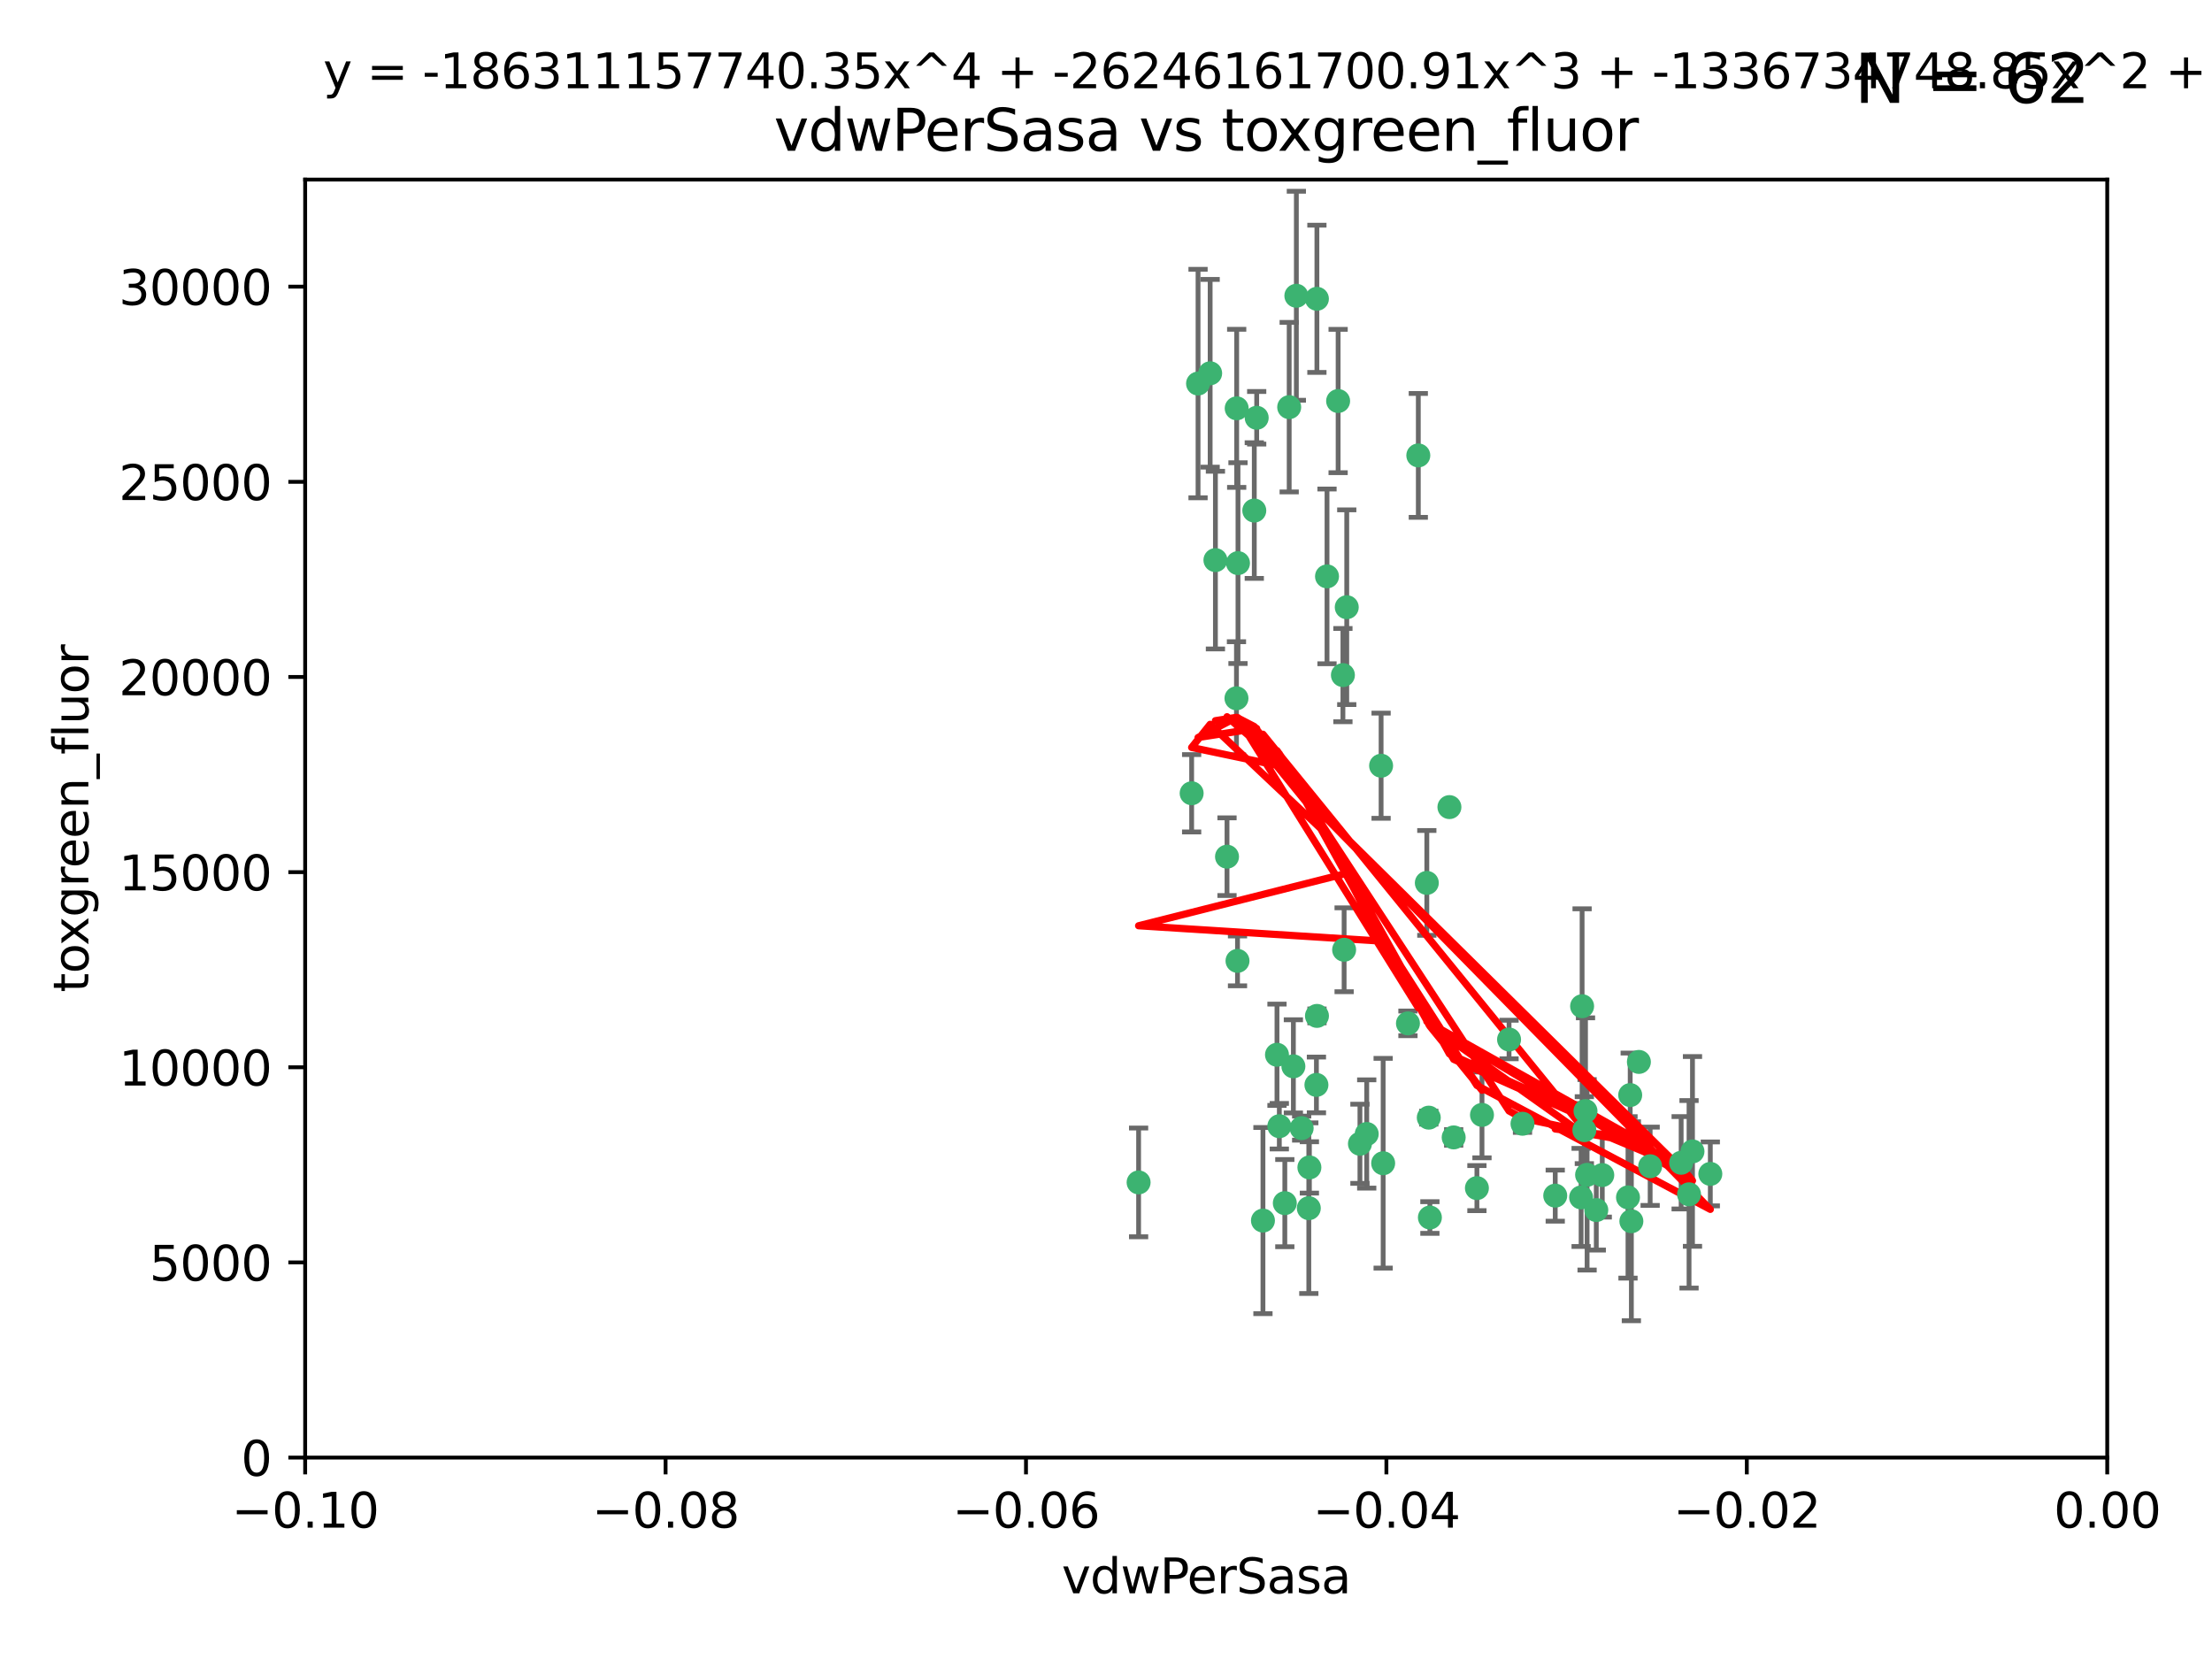 <?xml version="1.0" encoding="utf-8" standalone="no"?>
<!DOCTYPE svg PUBLIC "-//W3C//DTD SVG 1.1//EN"
  "http://www.w3.org/Graphics/SVG/1.1/DTD/svg11.dtd">
<svg xmlns:xlink="http://www.w3.org/1999/xlink" width="460.8pt" height="345.6pt" viewBox="0 0 460.8 345.6" xmlns="http://www.w3.org/2000/svg" version="1.1">
 <defs>
  <style type="text/css">*{stroke-linejoin: round; stroke-linecap: butt}</style>
 </defs>
 <g id="figure_1">
  <g id="patch_1">
   <path d="M 0 345.6 
L 460.8 345.6 
L 460.8 0 
L 0 0 
z
" style="fill: #ffffff"/>
  </g>
  <g id="axes_1">
   <g id="patch_2">
    <path d="M 63.571 303.64 
L 438.975 303.64 
L 438.975 37.411 
L 63.571 37.411 
z
" style="fill: #ffffff"/>
   </g>
   <g id="PathCollection_1">
    <defs>
     <path id="mf3a103e655" d="M 0 1.118 
C 0.297 1.118 0.581 1 0.791 0.791 
C 1 0.581 1.118 0.297 1.118 0 
C 1.118 -0.297 1 -0.581 0.791 -0.791 
C 0.581 -1 0.297 -1.118 0 -1.118 
C -0.297 -1.118 -0.581 -1 -0.791 -0.791 
C -1 -0.581 -1.118 -0.297 -1.118 0 
C -1.118 0.297 -1 0.581 -0.791 0.791 
C -0.581 1 -0.297 1.118 0 1.118 
z
" style="stroke: #3cb371"/>
    </defs>
    <g clip-path="url(#pd3c39ca8d3)">
     <use xlink:href="#mf3a103e655" x="270.055" y="61.614" style="fill: #3cb371; stroke: #3cb371"/>
     <use xlink:href="#mf3a103e655" x="261.291" y="106.358" style="fill: #3cb371; stroke: #3cb371"/>
     <use xlink:href="#mf3a103e655" x="257.625" y="85.062" style="fill: #3cb371; stroke: #3cb371"/>
     <use xlink:href="#mf3a103e655" x="249.576" y="79.9" style="fill: #3cb371; stroke: #3cb371"/>
     <use xlink:href="#mf3a103e655" x="261.792" y="87.031" style="fill: #3cb371; stroke: #3cb371"/>
     <use xlink:href="#mf3a103e655" x="257.578" y="145.468" style="fill: #3cb371; stroke: #3cb371"/>
     <use xlink:href="#mf3a103e655" x="253.195" y="116.682" style="fill: #3cb371; stroke: #3cb371"/>
     <use xlink:href="#mf3a103e655" x="257.896" y="117.306" style="fill: #3cb371; stroke: #3cb371"/>
     <use xlink:href="#mf3a103e655" x="274.335" y="62.244" style="fill: #3cb371; stroke: #3cb371"/>
     <use xlink:href="#mf3a103e655" x="257.796" y="200.168" style="fill: #3cb371; stroke: #3cb371"/>
     <use xlink:href="#mf3a103e655" x="295.459" y="94.872" style="fill: #3cb371; stroke: #3cb371"/>
     <use xlink:href="#mf3a103e655" x="279.754" y="140.634" style="fill: #3cb371; stroke: #3cb371"/>
     <use xlink:href="#mf3a103e655" x="276.441" y="120.071" style="fill: #3cb371; stroke: #3cb371"/>
     <use xlink:href="#mf3a103e655" x="252.097" y="77.763" style="fill: #3cb371; stroke: #3cb371"/>
     <use xlink:href="#mf3a103e655" x="248.242" y="165.251" style="fill: #3cb371; stroke: #3cb371"/>
     <use xlink:href="#mf3a103e655" x="268.562" y="84.817" style="fill: #3cb371; stroke: #3cb371"/>
     <use xlink:href="#mf3a103e655" x="266.019" y="219.726" style="fill: #3cb371; stroke: #3cb371"/>
     <use xlink:href="#mf3a103e655" x="278.755" y="83.54" style="fill: #3cb371; stroke: #3cb371"/>
     <use xlink:href="#mf3a103e655" x="271.159" y="235.012" style="fill: #3cb371; stroke: #3cb371"/>
     <use xlink:href="#mf3a103e655" x="288.137" y="242.324" style="fill: #3cb371; stroke: #3cb371"/>
     <use xlink:href="#mf3a103e655" x="274.235" y="226.007" style="fill: #3cb371; stroke: #3cb371"/>
     <use xlink:href="#mf3a103e655" x="280.006" y="197.854" style="fill: #3cb371; stroke: #3cb371"/>
     <use xlink:href="#mf3a103e655" x="274.347" y="211.632" style="fill: #3cb371; stroke: #3cb371"/>
     <use xlink:href="#mf3a103e655" x="267.651" y="250.635" style="fill: #3cb371; stroke: #3cb371"/>
     <use xlink:href="#mf3a103e655" x="255.609" y="178.461" style="fill: #3cb371; stroke: #3cb371"/>
     <use xlink:href="#mf3a103e655" x="269.435" y="222.137" style="fill: #3cb371; stroke: #3cb371"/>
     <use xlink:href="#mf3a103e655" x="280.553" y="126.494" style="fill: #3cb371; stroke: #3cb371"/>
     <use xlink:href="#mf3a103e655" x="237.192" y="246.318" style="fill: #3cb371; stroke: #3cb371"/>
     <use xlink:href="#mf3a103e655" x="287.708" y="159.514" style="fill: #3cb371; stroke: #3cb371"/>
     <use xlink:href="#mf3a103e655" x="283.3" y="238.271" style="fill: #3cb371; stroke: #3cb371"/>
     <use xlink:href="#mf3a103e655" x="266.508" y="234.61" style="fill: #3cb371; stroke: #3cb371"/>
     <use xlink:href="#mf3a103e655" x="297.873" y="253.631" style="fill: #3cb371; stroke: #3cb371"/>
     <use xlink:href="#mf3a103e655" x="308.724" y="232.256" style="fill: #3cb371; stroke: #3cb371"/>
     <use xlink:href="#mf3a103e655" x="293.302" y="213.19" style="fill: #3cb371; stroke: #3cb371"/>
     <use xlink:href="#mf3a103e655" x="272.771" y="243.195" style="fill: #3cb371; stroke: #3cb371"/>
     <use xlink:href="#mf3a103e655" x="301.941" y="168.134" style="fill: #3cb371; stroke: #3cb371"/>
     <use xlink:href="#mf3a103e655" x="341.412" y="221.217" style="fill: #3cb371; stroke: #3cb371"/>
     <use xlink:href="#mf3a103e655" x="297.233" y="183.926" style="fill: #3cb371; stroke: #3cb371"/>
     <use xlink:href="#mf3a103e655" x="352.575" y="239.862" style="fill: #3cb371; stroke: #3cb371"/>
     <use xlink:href="#mf3a103e655" x="351.859" y="248.797" style="fill: #3cb371; stroke: #3cb371"/>
     <use xlink:href="#mf3a103e655" x="272.649" y="251.686" style="fill: #3cb371; stroke: #3cb371"/>
     <use xlink:href="#mf3a103e655" x="356.291" y="244.545" style="fill: #3cb371; stroke: #3cb371"/>
     <use xlink:href="#mf3a103e655" x="307.667" y="247.505" style="fill: #3cb371; stroke: #3cb371"/>
     <use xlink:href="#mf3a103e655" x="284.714" y="236.229" style="fill: #3cb371; stroke: #3cb371"/>
     <use xlink:href="#mf3a103e655" x="302.828" y="236.943" style="fill: #3cb371; stroke: #3cb371"/>
     <use xlink:href="#mf3a103e655" x="339.6" y="228.123" style="fill: #3cb371; stroke: #3cb371"/>
     <use xlink:href="#mf3a103e655" x="330.621" y="244.739" style="fill: #3cb371; stroke: #3cb371"/>
     <use xlink:href="#mf3a103e655" x="263.096" y="254.269" style="fill: #3cb371; stroke: #3cb371"/>
     <use xlink:href="#mf3a103e655" x="314.362" y="216.55" style="fill: #3cb371; stroke: #3cb371"/>
     <use xlink:href="#mf3a103e655" x="317.164" y="234.099" style="fill: #3cb371; stroke: #3cb371"/>
     <use xlink:href="#mf3a103e655" x="332.536" y="252.073" style="fill: #3cb371; stroke: #3cb371"/>
     <use xlink:href="#mf3a103e655" x="330.29" y="231.454" style="fill: #3cb371; stroke: #3cb371"/>
     <use xlink:href="#mf3a103e655" x="330.048" y="235.431" style="fill: #3cb371; stroke: #3cb371"/>
     <use xlink:href="#mf3a103e655" x="339.142" y="249.438" style="fill: #3cb371; stroke: #3cb371"/>
     <use xlink:href="#mf3a103e655" x="323.985" y="249.072" style="fill: #3cb371; stroke: #3cb371"/>
     <use xlink:href="#mf3a103e655" x="339.844" y="254.408" style="fill: #3cb371; stroke: #3cb371"/>
     <use xlink:href="#mf3a103e655" x="343.757" y="242.954" style="fill: #3cb371; stroke: #3cb371"/>
     <use xlink:href="#mf3a103e655" x="329.581" y="209.613" style="fill: #3cb371; stroke: #3cb371"/>
     <use xlink:href="#mf3a103e655" x="333.782" y="244.789" style="fill: #3cb371; stroke: #3cb371"/>
     <use xlink:href="#mf3a103e655" x="350.214" y="242.227" style="fill: #3cb371; stroke: #3cb371"/>
     <use xlink:href="#mf3a103e655" x="297.64" y="232.825" style="fill: #3cb371; stroke: #3cb371"/>
     <use xlink:href="#mf3a103e655" x="329.375" y="249.444" style="fill: #3cb371; stroke: #3cb371"/>
    </g>
   </g>
   <g id="matplotlib.axis_1">
    <g id="xtick_1">
     <g id="line2d_1">
      <defs>
       <path id="m61700f4f94" d="M 0 0 
L 0 3.5 
" style="stroke: #000000; stroke-width: 0.8"/>
      </defs>
      <g>
       <use xlink:href="#m61700f4f94" x="63.571" y="303.64" style="stroke: #000000; stroke-width: 0.8"/>
      </g>
     </g>
     <g id="text_1">
      <!-- −0.10 -->
      <g transform="translate(48.249 318.238)scale(0.1 -0.1)">
       <defs>
        <path id="DejaVuSans-2212" d="M 678 2272 
L 4684 2272 
L 4684 1741 
L 678 1741 
L 678 2272 
z
" transform="scale(0.016)"/>
        <path id="DejaVuSans-30" d="M 2034 4250 
Q 1547 4250 1301 3770 
Q 1056 3291 1056 2328 
Q 1056 1369 1301 889 
Q 1547 409 2034 409 
Q 2525 409 2770 889 
Q 3016 1369 3016 2328 
Q 3016 3291 2770 3770 
Q 2525 4250 2034 4250 
z
M 2034 4750 
Q 2819 4750 3233 4129 
Q 3647 3509 3647 2328 
Q 3647 1150 3233 529 
Q 2819 -91 2034 -91 
Q 1250 -91 836 529 
Q 422 1150 422 2328 
Q 422 3509 836 4129 
Q 1250 4750 2034 4750 
z
" transform="scale(0.016)"/>
        <path id="DejaVuSans-2e" d="M 684 794 
L 1344 794 
L 1344 0 
L 684 0 
L 684 794 
z
" transform="scale(0.016)"/>
        <path id="DejaVuSans-31" d="M 794 531 
L 1825 531 
L 1825 4091 
L 703 3866 
L 703 4441 
L 1819 4666 
L 2450 4666 
L 2450 531 
L 3481 531 
L 3481 0 
L 794 0 
L 794 531 
z
" transform="scale(0.016)"/>
       </defs>
       <use xlink:href="#DejaVuSans-2212"/>
       <use xlink:href="#DejaVuSans-30" x="83.789"/>
       <use xlink:href="#DejaVuSans-2e" x="147.412"/>
       <use xlink:href="#DejaVuSans-31" x="179.199"/>
       <use xlink:href="#DejaVuSans-30" x="242.822"/>
      </g>
     </g>
    </g>
    <g id="xtick_2">
     <g id="line2d_2">
      <g>
       <use xlink:href="#m61700f4f94" x="138.652" y="303.64" style="stroke: #000000; stroke-width: 0.8"/>
      </g>
     </g>
     <g id="text_2">
      <!-- −0.08 -->
      <g transform="translate(123.329 318.238)scale(0.1 -0.1)">
       <defs>
        <path id="DejaVuSans-38" d="M 2034 2216 
Q 1584 2216 1326 1975 
Q 1069 1734 1069 1313 
Q 1069 891 1326 650 
Q 1584 409 2034 409 
Q 2484 409 2743 651 
Q 3003 894 3003 1313 
Q 3003 1734 2745 1975 
Q 2488 2216 2034 2216 
z
M 1403 2484 
Q 997 2584 770 2862 
Q 544 3141 544 3541 
Q 544 4100 942 4425 
Q 1341 4750 2034 4750 
Q 2731 4750 3128 4425 
Q 3525 4100 3525 3541 
Q 3525 3141 3298 2862 
Q 3072 2584 2669 2484 
Q 3125 2378 3379 2068 
Q 3634 1759 3634 1313 
Q 3634 634 3220 271 
Q 2806 -91 2034 -91 
Q 1263 -91 848 271 
Q 434 634 434 1313 
Q 434 1759 690 2068 
Q 947 2378 1403 2484 
z
M 1172 3481 
Q 1172 3119 1398 2916 
Q 1625 2713 2034 2713 
Q 2441 2713 2670 2916 
Q 2900 3119 2900 3481 
Q 2900 3844 2670 4047 
Q 2441 4250 2034 4250 
Q 1625 4250 1398 4047 
Q 1172 3844 1172 3481 
z
" transform="scale(0.016)"/>
       </defs>
       <use xlink:href="#DejaVuSans-2212"/>
       <use xlink:href="#DejaVuSans-30" x="83.789"/>
       <use xlink:href="#DejaVuSans-2e" x="147.412"/>
       <use xlink:href="#DejaVuSans-30" x="179.199"/>
       <use xlink:href="#DejaVuSans-38" x="242.822"/>
      </g>
     </g>
    </g>
    <g id="xtick_3">
     <g id="line2d_3">
      <g>
       <use xlink:href="#m61700f4f94" x="213.733" y="303.64" style="stroke: #000000; stroke-width: 0.8"/>
      </g>
     </g>
     <g id="text_3">
      <!-- −0.06 -->
      <g transform="translate(198.41 318.238)scale(0.1 -0.1)">
       <defs>
        <path id="DejaVuSans-36" d="M 2113 2584 
Q 1688 2584 1439 2293 
Q 1191 2003 1191 1497 
Q 1191 994 1439 701 
Q 1688 409 2113 409 
Q 2538 409 2786 701 
Q 3034 994 3034 1497 
Q 3034 2003 2786 2293 
Q 2538 2584 2113 2584 
z
M 3366 4563 
L 3366 3988 
Q 3128 4100 2886 4159 
Q 2644 4219 2406 4219 
Q 1781 4219 1451 3797 
Q 1122 3375 1075 2522 
Q 1259 2794 1537 2939 
Q 1816 3084 2150 3084 
Q 2853 3084 3261 2657 
Q 3669 2231 3669 1497 
Q 3669 778 3244 343 
Q 2819 -91 2113 -91 
Q 1303 -91 875 529 
Q 447 1150 447 2328 
Q 447 3434 972 4092 
Q 1497 4750 2381 4750 
Q 2619 4750 2861 4703 
Q 3103 4656 3366 4563 
z
" transform="scale(0.016)"/>
       </defs>
       <use xlink:href="#DejaVuSans-2212"/>
       <use xlink:href="#DejaVuSans-30" x="83.789"/>
       <use xlink:href="#DejaVuSans-2e" x="147.412"/>
       <use xlink:href="#DejaVuSans-30" x="179.199"/>
       <use xlink:href="#DejaVuSans-36" x="242.822"/>
      </g>
     </g>
    </g>
    <g id="xtick_4">
     <g id="line2d_4">
      <g>
       <use xlink:href="#m61700f4f94" x="288.813" y="303.64" style="stroke: #000000; stroke-width: 0.8"/>
      </g>
     </g>
     <g id="text_4">
      <!-- −0.04 -->
      <g transform="translate(273.491 318.238)scale(0.1 -0.1)">
       <defs>
        <path id="DejaVuSans-34" d="M 2419 4116 
L 825 1625 
L 2419 1625 
L 2419 4116 
z
M 2253 4666 
L 3047 4666 
L 3047 1625 
L 3713 1625 
L 3713 1100 
L 3047 1100 
L 3047 0 
L 2419 0 
L 2419 1100 
L 313 1100 
L 313 1709 
L 2253 4666 
z
" transform="scale(0.016)"/>
       </defs>
       <use xlink:href="#DejaVuSans-2212"/>
       <use xlink:href="#DejaVuSans-30" x="83.789"/>
       <use xlink:href="#DejaVuSans-2e" x="147.412"/>
       <use xlink:href="#DejaVuSans-30" x="179.199"/>
       <use xlink:href="#DejaVuSans-34" x="242.822"/>
      </g>
     </g>
    </g>
    <g id="xtick_5">
     <g id="line2d_5">
      <g>
       <use xlink:href="#m61700f4f94" x="363.894" y="303.64" style="stroke: #000000; stroke-width: 0.8"/>
      </g>
     </g>
     <g id="text_5">
      <!-- −0.02 -->
      <g transform="translate(348.572 318.238)scale(0.1 -0.1)">
       <defs>
        <path id="DejaVuSans-32" d="M 1228 531 
L 3431 531 
L 3431 0 
L 469 0 
L 469 531 
Q 828 903 1448 1529 
Q 2069 2156 2228 2338 
Q 2531 2678 2651 2914 
Q 2772 3150 2772 3378 
Q 2772 3750 2511 3984 
Q 2250 4219 1831 4219 
Q 1534 4219 1204 4116 
Q 875 4013 500 3803 
L 500 4441 
Q 881 4594 1212 4672 
Q 1544 4750 1819 4750 
Q 2544 4750 2975 4387 
Q 3406 4025 3406 3419 
Q 3406 3131 3298 2873 
Q 3191 2616 2906 2266 
Q 2828 2175 2409 1742 
Q 1991 1309 1228 531 
z
" transform="scale(0.016)"/>
       </defs>
       <use xlink:href="#DejaVuSans-2212"/>
       <use xlink:href="#DejaVuSans-30" x="83.789"/>
       <use xlink:href="#DejaVuSans-2e" x="147.412"/>
       <use xlink:href="#DejaVuSans-30" x="179.199"/>
       <use xlink:href="#DejaVuSans-32" x="242.822"/>
      </g>
     </g>
    </g>
    <g id="xtick_6">
     <g id="line2d_6">
      <g>
       <use xlink:href="#m61700f4f94" x="438.975" y="303.64" style="stroke: #000000; stroke-width: 0.8"/>
      </g>
     </g>
     <g id="text_6">
      <!-- 0.00 -->
      <g transform="translate(427.842 318.238)scale(0.1 -0.1)">
       <use xlink:href="#DejaVuSans-30"/>
       <use xlink:href="#DejaVuSans-2e" x="63.623"/>
       <use xlink:href="#DejaVuSans-30" x="95.41"/>
       <use xlink:href="#DejaVuSans-30" x="159.033"/>
      </g>
     </g>
    </g>
    <g id="text_7">
     <!-- vdwPerSasa -->
     <g transform="translate(221.178 331.917)scale(0.1 -0.1)">
      <defs>
       <path id="DejaVuSans-76" d="M 191 3500 
L 800 3500 
L 1894 563 
L 2988 3500 
L 3597 3500 
L 2284 0 
L 1503 0 
L 191 3500 
z
" transform="scale(0.016)"/>
       <path id="DejaVuSans-64" d="M 2906 2969 
L 2906 4863 
L 3481 4863 
L 3481 0 
L 2906 0 
L 2906 525 
Q 2725 213 2448 61 
Q 2172 -91 1784 -91 
Q 1150 -91 751 415 
Q 353 922 353 1747 
Q 353 2572 751 3078 
Q 1150 3584 1784 3584 
Q 2172 3584 2448 3432 
Q 2725 3281 2906 2969 
z
M 947 1747 
Q 947 1113 1208 752 
Q 1469 391 1925 391 
Q 2381 391 2643 752 
Q 2906 1113 2906 1747 
Q 2906 2381 2643 2742 
Q 2381 3103 1925 3103 
Q 1469 3103 1208 2742 
Q 947 2381 947 1747 
z
" transform="scale(0.016)"/>
       <path id="DejaVuSans-77" d="M 269 3500 
L 844 3500 
L 1563 769 
L 2278 3500 
L 2956 3500 
L 3675 769 
L 4391 3500 
L 4966 3500 
L 4050 0 
L 3372 0 
L 2619 2869 
L 1863 0 
L 1184 0 
L 269 3500 
z
" transform="scale(0.016)"/>
       <path id="DejaVuSans-50" d="M 1259 4147 
L 1259 2394 
L 2053 2394 
Q 2494 2394 2734 2622 
Q 2975 2850 2975 3272 
Q 2975 3691 2734 3919 
Q 2494 4147 2053 4147 
L 1259 4147 
z
M 628 4666 
L 2053 4666 
Q 2838 4666 3239 4311 
Q 3641 3956 3641 3272 
Q 3641 2581 3239 2228 
Q 2838 1875 2053 1875 
L 1259 1875 
L 1259 0 
L 628 0 
L 628 4666 
z
" transform="scale(0.016)"/>
       <path id="DejaVuSans-65" d="M 3597 1894 
L 3597 1613 
L 953 1613 
Q 991 1019 1311 708 
Q 1631 397 2203 397 
Q 2534 397 2845 478 
Q 3156 559 3463 722 
L 3463 178 
Q 3153 47 2828 -22 
Q 2503 -91 2169 -91 
Q 1331 -91 842 396 
Q 353 884 353 1716 
Q 353 2575 817 3079 
Q 1281 3584 2069 3584 
Q 2775 3584 3186 3129 
Q 3597 2675 3597 1894 
z
M 3022 2063 
Q 3016 2534 2758 2815 
Q 2500 3097 2075 3097 
Q 1594 3097 1305 2825 
Q 1016 2553 972 2059 
L 3022 2063 
z
" transform="scale(0.016)"/>
       <path id="DejaVuSans-72" d="M 2631 2963 
Q 2534 3019 2420 3045 
Q 2306 3072 2169 3072 
Q 1681 3072 1420 2755 
Q 1159 2438 1159 1844 
L 1159 0 
L 581 0 
L 581 3500 
L 1159 3500 
L 1159 2956 
Q 1341 3275 1631 3429 
Q 1922 3584 2338 3584 
Q 2397 3584 2469 3576 
Q 2541 3569 2628 3553 
L 2631 2963 
z
" transform="scale(0.016)"/>
       <path id="DejaVuSans-53" d="M 3425 4513 
L 3425 3897 
Q 3066 4069 2747 4153 
Q 2428 4238 2131 4238 
Q 1616 4238 1336 4038 
Q 1056 3838 1056 3469 
Q 1056 3159 1242 3001 
Q 1428 2844 1947 2747 
L 2328 2669 
Q 3034 2534 3370 2195 
Q 3706 1856 3706 1288 
Q 3706 609 3251 259 
Q 2797 -91 1919 -91 
Q 1588 -91 1214 -16 
Q 841 59 441 206 
L 441 856 
Q 825 641 1194 531 
Q 1563 422 1919 422 
Q 2459 422 2753 634 
Q 3047 847 3047 1241 
Q 3047 1584 2836 1778 
Q 2625 1972 2144 2069 
L 1759 2144 
Q 1053 2284 737 2584 
Q 422 2884 422 3419 
Q 422 4038 858 4394 
Q 1294 4750 2059 4750 
Q 2388 4750 2728 4690 
Q 3069 4631 3425 4513 
z
" transform="scale(0.016)"/>
       <path id="DejaVuSans-61" d="M 2194 1759 
Q 1497 1759 1228 1600 
Q 959 1441 959 1056 
Q 959 750 1161 570 
Q 1363 391 1709 391 
Q 2188 391 2477 730 
Q 2766 1069 2766 1631 
L 2766 1759 
L 2194 1759 
z
M 3341 1997 
L 3341 0 
L 2766 0 
L 2766 531 
Q 2569 213 2275 61 
Q 1981 -91 1556 -91 
Q 1019 -91 701 211 
Q 384 513 384 1019 
Q 384 1609 779 1909 
Q 1175 2209 1959 2209 
L 2766 2209 
L 2766 2266 
Q 2766 2663 2505 2880 
Q 2244 3097 1772 3097 
Q 1472 3097 1187 3025 
Q 903 2953 641 2809 
L 641 3341 
Q 956 3463 1253 3523 
Q 1550 3584 1831 3584 
Q 2591 3584 2966 3190 
Q 3341 2797 3341 1997 
z
" transform="scale(0.016)"/>
       <path id="DejaVuSans-73" d="M 2834 3397 
L 2834 2853 
Q 2591 2978 2328 3040 
Q 2066 3103 1784 3103 
Q 1356 3103 1142 2972 
Q 928 2841 928 2578 
Q 928 2378 1081 2264 
Q 1234 2150 1697 2047 
L 1894 2003 
Q 2506 1872 2764 1633 
Q 3022 1394 3022 966 
Q 3022 478 2636 193 
Q 2250 -91 1575 -91 
Q 1294 -91 989 -36 
Q 684 19 347 128 
L 347 722 
Q 666 556 975 473 
Q 1284 391 1588 391 
Q 1994 391 2212 530 
Q 2431 669 2431 922 
Q 2431 1156 2273 1281 
Q 2116 1406 1581 1522 
L 1381 1569 
Q 847 1681 609 1914 
Q 372 2147 372 2553 
Q 372 3047 722 3315 
Q 1072 3584 1716 3584 
Q 2034 3584 2315 3537 
Q 2597 3491 2834 3397 
z
" transform="scale(0.016)"/>
      </defs>
      <use xlink:href="#DejaVuSans-76"/>
      <use xlink:href="#DejaVuSans-64" x="59.18"/>
      <use xlink:href="#DejaVuSans-77" x="122.656"/>
      <use xlink:href="#DejaVuSans-50" x="204.443"/>
      <use xlink:href="#DejaVuSans-65" x="261.121"/>
      <use xlink:href="#DejaVuSans-72" x="322.645"/>
      <use xlink:href="#DejaVuSans-53" x="363.758"/>
      <use xlink:href="#DejaVuSans-61" x="427.234"/>
      <use xlink:href="#DejaVuSans-73" x="488.514"/>
      <use xlink:href="#DejaVuSans-61" x="540.613"/>
     </g>
    </g>
   </g>
   <g id="matplotlib.axis_2">
    <g id="ytick_1">
     <g id="line2d_7">
      <defs>
       <path id="mcb5831ef5d" d="M 0 0 
L -3.5 0 
" style="stroke: #000000; stroke-width: 0.8"/>
      </defs>
      <g>
       <use xlink:href="#mcb5831ef5d" x="63.571" y="303.64" style="stroke: #000000; stroke-width: 0.8"/>
      </g>
     </g>
     <g id="text_8">
      <!-- 0 -->
      <g transform="translate(50.209 307.439)scale(0.1 -0.1)">
       <use xlink:href="#DejaVuSans-30"/>
      </g>
     </g>
    </g>
    <g id="ytick_2">
     <g id="line2d_8">
      <g>
       <use xlink:href="#mcb5831ef5d" x="63.571" y="262.986" style="stroke: #000000; stroke-width: 0.8"/>
      </g>
     </g>
     <g id="text_9">
      <!-- 5000 -->
      <g transform="translate(31.121 266.786)scale(0.1 -0.1)">
       <defs>
        <path id="DejaVuSans-35" d="M 691 4666 
L 3169 4666 
L 3169 4134 
L 1269 4134 
L 1269 2991 
Q 1406 3038 1543 3061 
Q 1681 3084 1819 3084 
Q 2600 3084 3056 2656 
Q 3513 2228 3513 1497 
Q 3513 744 3044 326 
Q 2575 -91 1722 -91 
Q 1428 -91 1123 -41 
Q 819 9 494 109 
L 494 744 
Q 775 591 1075 516 
Q 1375 441 1709 441 
Q 2250 441 2565 725 
Q 2881 1009 2881 1497 
Q 2881 1984 2565 2268 
Q 2250 2553 1709 2553 
Q 1456 2553 1204 2497 
Q 953 2441 691 2322 
L 691 4666 
z
" transform="scale(0.016)"/>
       </defs>
       <use xlink:href="#DejaVuSans-35"/>
       <use xlink:href="#DejaVuSans-30" x="63.623"/>
       <use xlink:href="#DejaVuSans-30" x="127.246"/>
       <use xlink:href="#DejaVuSans-30" x="190.869"/>
      </g>
     </g>
    </g>
    <g id="ytick_3">
     <g id="line2d_9">
      <g>
       <use xlink:href="#mcb5831ef5d" x="63.571" y="222.333" style="stroke: #000000; stroke-width: 0.8"/>
      </g>
     </g>
     <g id="text_10">
      <!-- 10000 -->
      <g transform="translate(24.759 226.132)scale(0.1 -0.1)">
       <use xlink:href="#DejaVuSans-31"/>
       <use xlink:href="#DejaVuSans-30" x="63.623"/>
       <use xlink:href="#DejaVuSans-30" x="127.246"/>
       <use xlink:href="#DejaVuSans-30" x="190.869"/>
       <use xlink:href="#DejaVuSans-30" x="254.492"/>
      </g>
     </g>
    </g>
    <g id="ytick_4">
     <g id="line2d_10">
      <g>
       <use xlink:href="#mcb5831ef5d" x="63.571" y="181.679" style="stroke: #000000; stroke-width: 0.8"/>
      </g>
     </g>
     <g id="text_11">
      <!-- 15000 -->
      <g transform="translate(24.759 185.478)scale(0.1 -0.1)">
       <use xlink:href="#DejaVuSans-31"/>
       <use xlink:href="#DejaVuSans-35" x="63.623"/>
       <use xlink:href="#DejaVuSans-30" x="127.246"/>
       <use xlink:href="#DejaVuSans-30" x="190.869"/>
       <use xlink:href="#DejaVuSans-30" x="254.492"/>
      </g>
     </g>
    </g>
    <g id="ytick_5">
     <g id="line2d_11">
      <g>
       <use xlink:href="#mcb5831ef5d" x="63.571" y="141.026" style="stroke: #000000; stroke-width: 0.8"/>
      </g>
     </g>
     <g id="text_12">
      <!-- 20000 -->
      <g transform="translate(24.759 144.825)scale(0.1 -0.1)">
       <use xlink:href="#DejaVuSans-32"/>
       <use xlink:href="#DejaVuSans-30" x="63.623"/>
       <use xlink:href="#DejaVuSans-30" x="127.246"/>
       <use xlink:href="#DejaVuSans-30" x="190.869"/>
       <use xlink:href="#DejaVuSans-30" x="254.492"/>
      </g>
     </g>
    </g>
    <g id="ytick_6">
     <g id="line2d_12">
      <g>
       <use xlink:href="#mcb5831ef5d" x="63.571" y="100.372" style="stroke: #000000; stroke-width: 0.8"/>
      </g>
     </g>
     <g id="text_13">
      <!-- 25000 -->
      <g transform="translate(24.759 104.171)scale(0.1 -0.1)">
       <use xlink:href="#DejaVuSans-32"/>
       <use xlink:href="#DejaVuSans-35" x="63.623"/>
       <use xlink:href="#DejaVuSans-30" x="127.246"/>
       <use xlink:href="#DejaVuSans-30" x="190.869"/>
       <use xlink:href="#DejaVuSans-30" x="254.492"/>
      </g>
     </g>
    </g>
    <g id="ytick_7">
     <g id="line2d_13">
      <g>
       <use xlink:href="#mcb5831ef5d" x="63.571" y="59.718" style="stroke: #000000; stroke-width: 0.8"/>
      </g>
     </g>
     <g id="text_14">
      <!-- 30000 -->
      <g transform="translate(24.759 63.518)scale(0.1 -0.1)">
       <defs>
        <path id="DejaVuSans-33" d="M 2597 2516 
Q 3050 2419 3304 2112 
Q 3559 1806 3559 1356 
Q 3559 666 3084 287 
Q 2609 -91 1734 -91 
Q 1441 -91 1130 -33 
Q 819 25 488 141 
L 488 750 
Q 750 597 1062 519 
Q 1375 441 1716 441 
Q 2309 441 2620 675 
Q 2931 909 2931 1356 
Q 2931 1769 2642 2001 
Q 2353 2234 1838 2234 
L 1294 2234 
L 1294 2753 
L 1863 2753 
Q 2328 2753 2575 2939 
Q 2822 3125 2822 3475 
Q 2822 3834 2567 4026 
Q 2313 4219 1838 4219 
Q 1578 4219 1281 4162 
Q 984 4106 628 3988 
L 628 4550 
Q 988 4650 1302 4700 
Q 1616 4750 1894 4750 
Q 2613 4750 3031 4423 
Q 3450 4097 3450 3541 
Q 3450 3153 3228 2886 
Q 3006 2619 2597 2516 
z
" transform="scale(0.016)"/>
       </defs>
       <use xlink:href="#DejaVuSans-33"/>
       <use xlink:href="#DejaVuSans-30" x="63.623"/>
       <use xlink:href="#DejaVuSans-30" x="127.246"/>
       <use xlink:href="#DejaVuSans-30" x="190.869"/>
       <use xlink:href="#DejaVuSans-30" x="254.492"/>
      </g>
     </g>
    </g>
    <g id="text_15">
     <!-- toxgreen_fluor -->
     <g transform="translate(18.401 206.72)rotate(-90)scale(0.1 -0.1)">
      <defs>
       <path id="DejaVuSans-74" d="M 1172 4494 
L 1172 3500 
L 2356 3500 
L 2356 3053 
L 1172 3053 
L 1172 1153 
Q 1172 725 1289 603 
Q 1406 481 1766 481 
L 2356 481 
L 2356 0 
L 1766 0 
Q 1100 0 847 248 
Q 594 497 594 1153 
L 594 3053 
L 172 3053 
L 172 3500 
L 594 3500 
L 594 4494 
L 1172 4494 
z
" transform="scale(0.016)"/>
       <path id="DejaVuSans-6f" d="M 1959 3097 
Q 1497 3097 1228 2736 
Q 959 2375 959 1747 
Q 959 1119 1226 758 
Q 1494 397 1959 397 
Q 2419 397 2687 759 
Q 2956 1122 2956 1747 
Q 2956 2369 2687 2733 
Q 2419 3097 1959 3097 
z
M 1959 3584 
Q 2709 3584 3137 3096 
Q 3566 2609 3566 1747 
Q 3566 888 3137 398 
Q 2709 -91 1959 -91 
Q 1206 -91 779 398 
Q 353 888 353 1747 
Q 353 2609 779 3096 
Q 1206 3584 1959 3584 
z
" transform="scale(0.016)"/>
       <path id="DejaVuSans-78" d="M 3513 3500 
L 2247 1797 
L 3578 0 
L 2900 0 
L 1881 1375 
L 863 0 
L 184 0 
L 1544 1831 
L 300 3500 
L 978 3500 
L 1906 2253 
L 2834 3500 
L 3513 3500 
z
" transform="scale(0.016)"/>
       <path id="DejaVuSans-67" d="M 2906 1791 
Q 2906 2416 2648 2759 
Q 2391 3103 1925 3103 
Q 1463 3103 1205 2759 
Q 947 2416 947 1791 
Q 947 1169 1205 825 
Q 1463 481 1925 481 
Q 2391 481 2648 825 
Q 2906 1169 2906 1791 
z
M 3481 434 
Q 3481 -459 3084 -895 
Q 2688 -1331 1869 -1331 
Q 1566 -1331 1297 -1286 
Q 1028 -1241 775 -1147 
L 775 -588 
Q 1028 -725 1275 -790 
Q 1522 -856 1778 -856 
Q 2344 -856 2625 -561 
Q 2906 -266 2906 331 
L 2906 616 
Q 2728 306 2450 153 
Q 2172 0 1784 0 
Q 1141 0 747 490 
Q 353 981 353 1791 
Q 353 2603 747 3093 
Q 1141 3584 1784 3584 
Q 2172 3584 2450 3431 
Q 2728 3278 2906 2969 
L 2906 3500 
L 3481 3500 
L 3481 434 
z
" transform="scale(0.016)"/>
       <path id="DejaVuSans-6e" d="M 3513 2113 
L 3513 0 
L 2938 0 
L 2938 2094 
Q 2938 2591 2744 2837 
Q 2550 3084 2163 3084 
Q 1697 3084 1428 2787 
Q 1159 2491 1159 1978 
L 1159 0 
L 581 0 
L 581 3500 
L 1159 3500 
L 1159 2956 
Q 1366 3272 1645 3428 
Q 1925 3584 2291 3584 
Q 2894 3584 3203 3211 
Q 3513 2838 3513 2113 
z
" transform="scale(0.016)"/>
       <path id="DejaVuSans-5f" d="M 3263 -1063 
L 3263 -1509 
L -63 -1509 
L -63 -1063 
L 3263 -1063 
z
" transform="scale(0.016)"/>
       <path id="DejaVuSans-66" d="M 2375 4863 
L 2375 4384 
L 1825 4384 
Q 1516 4384 1395 4259 
Q 1275 4134 1275 3809 
L 1275 3500 
L 2222 3500 
L 2222 3053 
L 1275 3053 
L 1275 0 
L 697 0 
L 697 3053 
L 147 3053 
L 147 3500 
L 697 3500 
L 697 3744 
Q 697 4328 969 4595 
Q 1241 4863 1831 4863 
L 2375 4863 
z
" transform="scale(0.016)"/>
       <path id="DejaVuSans-6c" d="M 603 4863 
L 1178 4863 
L 1178 0 
L 603 0 
L 603 4863 
z
" transform="scale(0.016)"/>
       <path id="DejaVuSans-75" d="M 544 1381 
L 544 3500 
L 1119 3500 
L 1119 1403 
Q 1119 906 1312 657 
Q 1506 409 1894 409 
Q 2359 409 2629 706 
Q 2900 1003 2900 1516 
L 2900 3500 
L 3475 3500 
L 3475 0 
L 2900 0 
L 2900 538 
Q 2691 219 2414 64 
Q 2138 -91 1772 -91 
Q 1169 -91 856 284 
Q 544 659 544 1381 
z
M 1991 3584 
L 1991 3584 
z
" transform="scale(0.016)"/>
      </defs>
      <use xlink:href="#DejaVuSans-74"/>
      <use xlink:href="#DejaVuSans-6f" x="39.209"/>
      <use xlink:href="#DejaVuSans-78" x="97.266"/>
      <use xlink:href="#DejaVuSans-67" x="156.445"/>
      <use xlink:href="#DejaVuSans-72" x="219.922"/>
      <use xlink:href="#DejaVuSans-65" x="258.785"/>
      <use xlink:href="#DejaVuSans-65" x="320.309"/>
      <use xlink:href="#DejaVuSans-6e" x="381.832"/>
      <use xlink:href="#DejaVuSans-5f" x="445.211"/>
      <use xlink:href="#DejaVuSans-66" x="495.211"/>
      <use xlink:href="#DejaVuSans-6c" x="530.416"/>
      <use xlink:href="#DejaVuSans-75" x="558.199"/>
      <use xlink:href="#DejaVuSans-6f" x="621.578"/>
      <use xlink:href="#DejaVuSans-72" x="682.76"/>
     </g>
    </g>
   </g>
   <g id="LineCollection_1">
    <path d="M 270.055 83.38 
L 270.055 39.848 
" clip-path="url(#pd3c39ca8d3)" style="fill: none; stroke: #696969"/>
    <path d="M 261.291 120.489 
L 261.291 92.227 
" clip-path="url(#pd3c39ca8d3)" style="fill: none; stroke: #696969"/>
    <path d="M 257.625 101.528 
L 257.625 68.595 
" clip-path="url(#pd3c39ca8d3)" style="fill: none; stroke: #696969"/>
    <path d="M 249.576 103.698 
L 249.576 56.102 
" clip-path="url(#pd3c39ca8d3)" style="fill: none; stroke: #696969"/>
    <path d="M 261.792 92.506 
L 261.792 81.557 
" clip-path="url(#pd3c39ca8d3)" style="fill: none; stroke: #696969"/>
    <path d="M 257.578 157.254 
L 257.578 133.683 
" clip-path="url(#pd3c39ca8d3)" style="fill: none; stroke: #696969"/>
    <path d="M 253.195 135.19 
L 253.195 98.175 
" clip-path="url(#pd3c39ca8d3)" style="fill: none; stroke: #696969"/>
    <path d="M 257.896 138.218 
L 257.896 96.393 
" clip-path="url(#pd3c39ca8d3)" style="fill: none; stroke: #696969"/>
    <path d="M 274.335 77.579 
L 274.335 46.91 
" clip-path="url(#pd3c39ca8d3)" style="fill: none; stroke: #696969"/>
    <path d="M 257.796 205.359 
L 257.796 194.977 
" clip-path="url(#pd3c39ca8d3)" style="fill: none; stroke: #696969"/>
    <path d="M 295.459 107.775 
L 295.459 81.969 
" clip-path="url(#pd3c39ca8d3)" style="fill: none; stroke: #696969"/>
    <path d="M 279.754 150.349 
L 279.754 130.92 
" clip-path="url(#pd3c39ca8d3)" style="fill: none; stroke: #696969"/>
    <path d="M 276.441 138.271 
L 276.441 101.87 
" clip-path="url(#pd3c39ca8d3)" style="fill: none; stroke: #696969"/>
    <path d="M 252.097 97.317 
L 252.097 58.209 
" clip-path="url(#pd3c39ca8d3)" style="fill: none; stroke: #696969"/>
    <path d="M 248.242 173.31 
L 248.242 157.193 
" clip-path="url(#pd3c39ca8d3)" style="fill: none; stroke: #696969"/>
    <path d="M 268.562 102.476 
L 268.562 67.157 
" clip-path="url(#pd3c39ca8d3)" style="fill: none; stroke: #696969"/>
    <path d="M 266.019 230.277 
L 266.019 209.176 
" clip-path="url(#pd3c39ca8d3)" style="fill: none; stroke: #696969"/>
    <path d="M 278.755 98.468 
L 278.755 68.613 
" clip-path="url(#pd3c39ca8d3)" style="fill: none; stroke: #696969"/>
    <path d="M 271.159 237.516 
L 271.159 232.507 
" clip-path="url(#pd3c39ca8d3)" style="fill: none; stroke: #696969"/>
    <path d="M 288.137 264.166 
L 288.137 220.481 
" clip-path="url(#pd3c39ca8d3)" style="fill: none; stroke: #696969"/>
    <path d="M 274.235 231.811 
L 274.235 220.203 
" clip-path="url(#pd3c39ca8d3)" style="fill: none; stroke: #696969"/>
    <path d="M 280.006 206.59 
L 280.006 189.118 
" clip-path="url(#pd3c39ca8d3)" style="fill: none; stroke: #696969"/>
    <path d="M 274.347 213.084 
L 274.347 210.18 
" clip-path="url(#pd3c39ca8d3)" style="fill: none; stroke: #696969"/>
    <path d="M 267.651 259.717 
L 267.651 241.553 
" clip-path="url(#pd3c39ca8d3)" style="fill: none; stroke: #696969"/>
    <path d="M 255.609 186.549 
L 255.609 170.372 
" clip-path="url(#pd3c39ca8d3)" style="fill: none; stroke: #696969"/>
    <path d="M 269.435 231.84 
L 269.435 212.434 
" clip-path="url(#pd3c39ca8d3)" style="fill: none; stroke: #696969"/>
    <path d="M 280.553 146.774 
L 280.553 106.214 
" clip-path="url(#pd3c39ca8d3)" style="fill: none; stroke: #696969"/>
    <path d="M 237.192 257.644 
L 237.192 234.991 
" clip-path="url(#pd3c39ca8d3)" style="fill: none; stroke: #696969"/>
    <path d="M 287.708 170.467 
L 287.708 148.56 
" clip-path="url(#pd3c39ca8d3)" style="fill: none; stroke: #696969"/>
    <path d="M 283.3 246.513 
L 283.3 230.028 
" clip-path="url(#pd3c39ca8d3)" style="fill: none; stroke: #696969"/>
    <path d="M 266.508 239.354 
L 266.508 229.865 
" clip-path="url(#pd3c39ca8d3)" style="fill: none; stroke: #696969"/>
    <path d="M 297.873 256.93 
L 297.873 250.331 
" clip-path="url(#pd3c39ca8d3)" style="fill: none; stroke: #696969"/>
    <path d="M 308.724 241.194 
L 308.724 223.317 
" clip-path="url(#pd3c39ca8d3)" style="fill: none; stroke: #696969"/>
    <path d="M 293.302 215.762 
L 293.302 210.618 
" clip-path="url(#pd3c39ca8d3)" style="fill: none; stroke: #696969"/>
    <path d="M 272.771 248.545 
L 272.771 237.845 
" clip-path="url(#pd3c39ca8d3)" style="fill: none; stroke: #696969"/>
    <path d="M 301.941 168.892 
L 301.941 167.376 
" clip-path="url(#pd3c39ca8d3)" style="fill: none; stroke: #696969"/>
    <path d="M 341.412 222.051 
L 341.412 220.383 
" clip-path="url(#pd3c39ca8d3)" style="fill: none; stroke: #696969"/>
    <path d="M 297.233 194.845 
L 297.233 173.007 
" clip-path="url(#pd3c39ca8d3)" style="fill: none; stroke: #696969"/>
    <path d="M 352.575 259.624 
L 352.575 220.1 
" clip-path="url(#pd3c39ca8d3)" style="fill: none; stroke: #696969"/>
    <path d="M 351.859 268.328 
L 351.859 229.266 
" clip-path="url(#pd3c39ca8d3)" style="fill: none; stroke: #696969"/>
    <path d="M 272.649 269.46 
L 272.649 233.912 
" clip-path="url(#pd3c39ca8d3)" style="fill: none; stroke: #696969"/>
    <path d="M 356.291 251.202 
L 356.291 237.887 
" clip-path="url(#pd3c39ca8d3)" style="fill: none; stroke: #696969"/>
    <path d="M 307.667 252.2 
L 307.667 242.809 
" clip-path="url(#pd3c39ca8d3)" style="fill: none; stroke: #696969"/>
    <path d="M 284.714 247.506 
L 284.714 224.952 
" clip-path="url(#pd3c39ca8d3)" style="fill: none; stroke: #696969"/>
    <path d="M 302.828 238.573 
L 302.828 235.313 
" clip-path="url(#pd3c39ca8d3)" style="fill: none; stroke: #696969"/>
    <path d="M 339.6 236.876 
L 339.6 219.369 
" clip-path="url(#pd3c39ca8d3)" style="fill: none; stroke: #696969"/>
    <path d="M 330.621 264.575 
L 330.621 224.902 
" clip-path="url(#pd3c39ca8d3)" style="fill: none; stroke: #696969"/>
    <path d="M 263.096 273.656 
L 263.096 234.881 
" clip-path="url(#pd3c39ca8d3)" style="fill: none; stroke: #696969"/>
    <path d="M 314.362 220.567 
L 314.362 212.534 
" clip-path="url(#pd3c39ca8d3)" style="fill: none; stroke: #696969"/>
    <path d="M 317.164 235.898 
L 317.164 232.3 
" clip-path="url(#pd3c39ca8d3)" style="fill: none; stroke: #696969"/>
    <path d="M 332.536 260.406 
L 332.536 243.74 
" clip-path="url(#pd3c39ca8d3)" style="fill: none; stroke: #696969"/>
    <path d="M 330.29 250.871 
L 330.29 212.037 
" clip-path="url(#pd3c39ca8d3)" style="fill: none; stroke: #696969"/>
    <path d="M 330.048 242.403 
L 330.048 228.458 
" clip-path="url(#pd3c39ca8d3)" style="fill: none; stroke: #696969"/>
    <path d="M 339.142 266.257 
L 339.142 232.619 
" clip-path="url(#pd3c39ca8d3)" style="fill: none; stroke: #696969"/>
    <path d="M 323.985 254.396 
L 323.985 243.748 
" clip-path="url(#pd3c39ca8d3)" style="fill: none; stroke: #696969"/>
    <path d="M 339.844 275.128 
L 339.844 233.688 
" clip-path="url(#pd3c39ca8d3)" style="fill: none; stroke: #696969"/>
    <path d="M 343.757 251.109 
L 343.757 234.798 
" clip-path="url(#pd3c39ca8d3)" style="fill: none; stroke: #696969"/>
    <path d="M 329.581 229.904 
L 329.581 189.322 
" clip-path="url(#pd3c39ca8d3)" style="fill: none; stroke: #696969"/>
    <path d="M 333.782 253.537 
L 333.782 236.041 
" clip-path="url(#pd3c39ca8d3)" style="fill: none; stroke: #696969"/>
    <path d="M 350.214 251.85 
L 350.214 232.604 
" clip-path="url(#pd3c39ca8d3)" style="fill: none; stroke: #696969"/>
    <path d="M 297.64 234.174 
L 297.64 231.476 
" clip-path="url(#pd3c39ca8d3)" style="fill: none; stroke: #696969"/>
    <path d="M 329.375 259.662 
L 329.375 239.226 
" clip-path="url(#pd3c39ca8d3)" style="fill: none; stroke: #696969"/>
   </g>
   <g id="line2d_14">
    <defs>
     <path id="mcb6065be50" d="M 2 0 
L -2 -0 
" style="stroke: #696969"/>
    </defs>
    <g clip-path="url(#pd3c39ca8d3)">
     <use xlink:href="#mcb6065be50" x="270.055" y="83.38" style="fill: #696969; stroke: #696969"/>
     <use xlink:href="#mcb6065be50" x="261.291" y="120.489" style="fill: #696969; stroke: #696969"/>
     <use xlink:href="#mcb6065be50" x="257.625" y="101.528" style="fill: #696969; stroke: #696969"/>
     <use xlink:href="#mcb6065be50" x="249.576" y="103.698" style="fill: #696969; stroke: #696969"/>
     <use xlink:href="#mcb6065be50" x="261.792" y="92.506" style="fill: #696969; stroke: #696969"/>
     <use xlink:href="#mcb6065be50" x="257.578" y="157.254" style="fill: #696969; stroke: #696969"/>
     <use xlink:href="#mcb6065be50" x="253.195" y="135.19" style="fill: #696969; stroke: #696969"/>
     <use xlink:href="#mcb6065be50" x="257.896" y="138.218" style="fill: #696969; stroke: #696969"/>
     <use xlink:href="#mcb6065be50" x="274.335" y="77.579" style="fill: #696969; stroke: #696969"/>
     <use xlink:href="#mcb6065be50" x="257.796" y="205.359" style="fill: #696969; stroke: #696969"/>
     <use xlink:href="#mcb6065be50" x="295.459" y="107.775" style="fill: #696969; stroke: #696969"/>
     <use xlink:href="#mcb6065be50" x="279.754" y="150.349" style="fill: #696969; stroke: #696969"/>
     <use xlink:href="#mcb6065be50" x="276.441" y="138.271" style="fill: #696969; stroke: #696969"/>
     <use xlink:href="#mcb6065be50" x="252.097" y="97.317" style="fill: #696969; stroke: #696969"/>
     <use xlink:href="#mcb6065be50" x="248.242" y="173.31" style="fill: #696969; stroke: #696969"/>
     <use xlink:href="#mcb6065be50" x="268.562" y="102.476" style="fill: #696969; stroke: #696969"/>
     <use xlink:href="#mcb6065be50" x="266.019" y="230.277" style="fill: #696969; stroke: #696969"/>
     <use xlink:href="#mcb6065be50" x="278.755" y="98.468" style="fill: #696969; stroke: #696969"/>
     <use xlink:href="#mcb6065be50" x="271.159" y="237.516" style="fill: #696969; stroke: #696969"/>
     <use xlink:href="#mcb6065be50" x="288.137" y="264.166" style="fill: #696969; stroke: #696969"/>
     <use xlink:href="#mcb6065be50" x="274.235" y="231.811" style="fill: #696969; stroke: #696969"/>
     <use xlink:href="#mcb6065be50" x="280.006" y="206.59" style="fill: #696969; stroke: #696969"/>
     <use xlink:href="#mcb6065be50" x="274.347" y="213.084" style="fill: #696969; stroke: #696969"/>
     <use xlink:href="#mcb6065be50" x="267.651" y="259.717" style="fill: #696969; stroke: #696969"/>
     <use xlink:href="#mcb6065be50" x="255.609" y="186.549" style="fill: #696969; stroke: #696969"/>
     <use xlink:href="#mcb6065be50" x="269.435" y="231.84" style="fill: #696969; stroke: #696969"/>
     <use xlink:href="#mcb6065be50" x="280.553" y="146.774" style="fill: #696969; stroke: #696969"/>
     <use xlink:href="#mcb6065be50" x="237.192" y="257.644" style="fill: #696969; stroke: #696969"/>
     <use xlink:href="#mcb6065be50" x="287.708" y="170.467" style="fill: #696969; stroke: #696969"/>
     <use xlink:href="#mcb6065be50" x="283.3" y="246.513" style="fill: #696969; stroke: #696969"/>
     <use xlink:href="#mcb6065be50" x="266.508" y="239.354" style="fill: #696969; stroke: #696969"/>
     <use xlink:href="#mcb6065be50" x="297.873" y="256.93" style="fill: #696969; stroke: #696969"/>
     <use xlink:href="#mcb6065be50" x="308.724" y="241.194" style="fill: #696969; stroke: #696969"/>
     <use xlink:href="#mcb6065be50" x="293.302" y="215.762" style="fill: #696969; stroke: #696969"/>
     <use xlink:href="#mcb6065be50" x="272.771" y="248.545" style="fill: #696969; stroke: #696969"/>
     <use xlink:href="#mcb6065be50" x="301.941" y="168.892" style="fill: #696969; stroke: #696969"/>
     <use xlink:href="#mcb6065be50" x="341.412" y="222.051" style="fill: #696969; stroke: #696969"/>
     <use xlink:href="#mcb6065be50" x="297.233" y="194.845" style="fill: #696969; stroke: #696969"/>
     <use xlink:href="#mcb6065be50" x="352.575" y="259.624" style="fill: #696969; stroke: #696969"/>
     <use xlink:href="#mcb6065be50" x="351.859" y="268.328" style="fill: #696969; stroke: #696969"/>
     <use xlink:href="#mcb6065be50" x="272.649" y="269.46" style="fill: #696969; stroke: #696969"/>
     <use xlink:href="#mcb6065be50" x="356.291" y="251.202" style="fill: #696969; stroke: #696969"/>
     <use xlink:href="#mcb6065be50" x="307.667" y="252.2" style="fill: #696969; stroke: #696969"/>
     <use xlink:href="#mcb6065be50" x="284.714" y="247.506" style="fill: #696969; stroke: #696969"/>
     <use xlink:href="#mcb6065be50" x="302.828" y="238.573" style="fill: #696969; stroke: #696969"/>
     <use xlink:href="#mcb6065be50" x="339.6" y="236.876" style="fill: #696969; stroke: #696969"/>
     <use xlink:href="#mcb6065be50" x="330.621" y="264.575" style="fill: #696969; stroke: #696969"/>
     <use xlink:href="#mcb6065be50" x="263.096" y="273.656" style="fill: #696969; stroke: #696969"/>
     <use xlink:href="#mcb6065be50" x="314.362" y="220.567" style="fill: #696969; stroke: #696969"/>
     <use xlink:href="#mcb6065be50" x="317.164" y="235.898" style="fill: #696969; stroke: #696969"/>
     <use xlink:href="#mcb6065be50" x="332.536" y="260.406" style="fill: #696969; stroke: #696969"/>
     <use xlink:href="#mcb6065be50" x="330.29" y="250.871" style="fill: #696969; stroke: #696969"/>
     <use xlink:href="#mcb6065be50" x="330.048" y="242.403" style="fill: #696969; stroke: #696969"/>
     <use xlink:href="#mcb6065be50" x="339.142" y="266.257" style="fill: #696969; stroke: #696969"/>
     <use xlink:href="#mcb6065be50" x="323.985" y="254.396" style="fill: #696969; stroke: #696969"/>
     <use xlink:href="#mcb6065be50" x="339.844" y="275.128" style="fill: #696969; stroke: #696969"/>
     <use xlink:href="#mcb6065be50" x="343.757" y="251.109" style="fill: #696969; stroke: #696969"/>
     <use xlink:href="#mcb6065be50" x="329.581" y="229.904" style="fill: #696969; stroke: #696969"/>
     <use xlink:href="#mcb6065be50" x="333.782" y="253.537" style="fill: #696969; stroke: #696969"/>
     <use xlink:href="#mcb6065be50" x="350.214" y="251.85" style="fill: #696969; stroke: #696969"/>
     <use xlink:href="#mcb6065be50" x="297.64" y="234.174" style="fill: #696969; stroke: #696969"/>
     <use xlink:href="#mcb6065be50" x="329.375" y="259.662" style="fill: #696969; stroke: #696969"/>
    </g>
   </g>
   <g id="line2d_15">
    <g clip-path="url(#pd3c39ca8d3)">
     <use xlink:href="#mcb6065be50" x="270.055" y="39.848" style="fill: #696969; stroke: #696969"/>
     <use xlink:href="#mcb6065be50" x="261.291" y="92.227" style="fill: #696969; stroke: #696969"/>
     <use xlink:href="#mcb6065be50" x="257.625" y="68.595" style="fill: #696969; stroke: #696969"/>
     <use xlink:href="#mcb6065be50" x="249.576" y="56.102" style="fill: #696969; stroke: #696969"/>
     <use xlink:href="#mcb6065be50" x="261.792" y="81.557" style="fill: #696969; stroke: #696969"/>
     <use xlink:href="#mcb6065be50" x="257.578" y="133.683" style="fill: #696969; stroke: #696969"/>
     <use xlink:href="#mcb6065be50" x="253.195" y="98.175" style="fill: #696969; stroke: #696969"/>
     <use xlink:href="#mcb6065be50" x="257.896" y="96.393" style="fill: #696969; stroke: #696969"/>
     <use xlink:href="#mcb6065be50" x="274.335" y="46.91" style="fill: #696969; stroke: #696969"/>
     <use xlink:href="#mcb6065be50" x="257.796" y="194.977" style="fill: #696969; stroke: #696969"/>
     <use xlink:href="#mcb6065be50" x="295.459" y="81.969" style="fill: #696969; stroke: #696969"/>
     <use xlink:href="#mcb6065be50" x="279.754" y="130.92" style="fill: #696969; stroke: #696969"/>
     <use xlink:href="#mcb6065be50" x="276.441" y="101.87" style="fill: #696969; stroke: #696969"/>
     <use xlink:href="#mcb6065be50" x="252.097" y="58.209" style="fill: #696969; stroke: #696969"/>
     <use xlink:href="#mcb6065be50" x="248.242" y="157.193" style="fill: #696969; stroke: #696969"/>
     <use xlink:href="#mcb6065be50" x="268.562" y="67.157" style="fill: #696969; stroke: #696969"/>
     <use xlink:href="#mcb6065be50" x="266.019" y="209.176" style="fill: #696969; stroke: #696969"/>
     <use xlink:href="#mcb6065be50" x="278.755" y="68.613" style="fill: #696969; stroke: #696969"/>
     <use xlink:href="#mcb6065be50" x="271.159" y="232.507" style="fill: #696969; stroke: #696969"/>
     <use xlink:href="#mcb6065be50" x="288.137" y="220.481" style="fill: #696969; stroke: #696969"/>
     <use xlink:href="#mcb6065be50" x="274.235" y="220.203" style="fill: #696969; stroke: #696969"/>
     <use xlink:href="#mcb6065be50" x="280.006" y="189.118" style="fill: #696969; stroke: #696969"/>
     <use xlink:href="#mcb6065be50" x="274.347" y="210.18" style="fill: #696969; stroke: #696969"/>
     <use xlink:href="#mcb6065be50" x="267.651" y="241.553" style="fill: #696969; stroke: #696969"/>
     <use xlink:href="#mcb6065be50" x="255.609" y="170.372" style="fill: #696969; stroke: #696969"/>
     <use xlink:href="#mcb6065be50" x="269.435" y="212.434" style="fill: #696969; stroke: #696969"/>
     <use xlink:href="#mcb6065be50" x="280.553" y="106.214" style="fill: #696969; stroke: #696969"/>
     <use xlink:href="#mcb6065be50" x="237.192" y="234.991" style="fill: #696969; stroke: #696969"/>
     <use xlink:href="#mcb6065be50" x="287.708" y="148.56" style="fill: #696969; stroke: #696969"/>
     <use xlink:href="#mcb6065be50" x="283.3" y="230.028" style="fill: #696969; stroke: #696969"/>
     <use xlink:href="#mcb6065be50" x="266.508" y="229.865" style="fill: #696969; stroke: #696969"/>
     <use xlink:href="#mcb6065be50" x="297.873" y="250.331" style="fill: #696969; stroke: #696969"/>
     <use xlink:href="#mcb6065be50" x="308.724" y="223.317" style="fill: #696969; stroke: #696969"/>
     <use xlink:href="#mcb6065be50" x="293.302" y="210.618" style="fill: #696969; stroke: #696969"/>
     <use xlink:href="#mcb6065be50" x="272.771" y="237.845" style="fill: #696969; stroke: #696969"/>
     <use xlink:href="#mcb6065be50" x="301.941" y="167.376" style="fill: #696969; stroke: #696969"/>
     <use xlink:href="#mcb6065be50" x="341.412" y="220.383" style="fill: #696969; stroke: #696969"/>
     <use xlink:href="#mcb6065be50" x="297.233" y="173.007" style="fill: #696969; stroke: #696969"/>
     <use xlink:href="#mcb6065be50" x="352.575" y="220.1" style="fill: #696969; stroke: #696969"/>
     <use xlink:href="#mcb6065be50" x="351.859" y="229.266" style="fill: #696969; stroke: #696969"/>
     <use xlink:href="#mcb6065be50" x="272.649" y="233.912" style="fill: #696969; stroke: #696969"/>
     <use xlink:href="#mcb6065be50" x="356.291" y="237.887" style="fill: #696969; stroke: #696969"/>
     <use xlink:href="#mcb6065be50" x="307.667" y="242.809" style="fill: #696969; stroke: #696969"/>
     <use xlink:href="#mcb6065be50" x="284.714" y="224.952" style="fill: #696969; stroke: #696969"/>
     <use xlink:href="#mcb6065be50" x="302.828" y="235.313" style="fill: #696969; stroke: #696969"/>
     <use xlink:href="#mcb6065be50" x="339.6" y="219.369" style="fill: #696969; stroke: #696969"/>
     <use xlink:href="#mcb6065be50" x="330.621" y="224.902" style="fill: #696969; stroke: #696969"/>
     <use xlink:href="#mcb6065be50" x="263.096" y="234.881" style="fill: #696969; stroke: #696969"/>
     <use xlink:href="#mcb6065be50" x="314.362" y="212.534" style="fill: #696969; stroke: #696969"/>
     <use xlink:href="#mcb6065be50" x="317.164" y="232.3" style="fill: #696969; stroke: #696969"/>
     <use xlink:href="#mcb6065be50" x="332.536" y="243.74" style="fill: #696969; stroke: #696969"/>
     <use xlink:href="#mcb6065be50" x="330.29" y="212.037" style="fill: #696969; stroke: #696969"/>
     <use xlink:href="#mcb6065be50" x="330.048" y="228.458" style="fill: #696969; stroke: #696969"/>
     <use xlink:href="#mcb6065be50" x="339.142" y="232.619" style="fill: #696969; stroke: #696969"/>
     <use xlink:href="#mcb6065be50" x="323.985" y="243.748" style="fill: #696969; stroke: #696969"/>
     <use xlink:href="#mcb6065be50" x="339.844" y="233.688" style="fill: #696969; stroke: #696969"/>
     <use xlink:href="#mcb6065be50" x="343.757" y="234.798" style="fill: #696969; stroke: #696969"/>
     <use xlink:href="#mcb6065be50" x="329.581" y="189.322" style="fill: #696969; stroke: #696969"/>
     <use xlink:href="#mcb6065be50" x="333.782" y="236.041" style="fill: #696969; stroke: #696969"/>
     <use xlink:href="#mcb6065be50" x="350.214" y="232.604" style="fill: #696969; stroke: #696969"/>
     <use xlink:href="#mcb6065be50" x="297.64" y="231.476" style="fill: #696969; stroke: #696969"/>
     <use xlink:href="#mcb6065be50" x="329.375" y="239.226" style="fill: #696969; stroke: #696969"/>
    </g>
   </g>
   <g id="line2d_16">
    <path d="M 270.055 162.34 
L 261.291 151.342 
L 257.625 149.443 
L 249.576 153.642 
L 261.792 151.748 
L 257.578 149.432 
L 253.195 150.128 
L 257.896 149.514 
L 274.335 169.854 
L 257.796 149.486 
L 295.459 209.95 
L 279.754 180.341 
L 276.441 173.844 
L 252.097 150.888 
L 248.242 155.71 
L 268.562 159.976 
L 266.019 156.353 
L 278.755 178.361 
L 271.159 164.184 
L 288.137 196.867 
L 274.235 169.668 
L 280.006 180.841 
L 274.347 169.877 
L 267.651 158.615 
L 255.609 149.309 
L 269.435 161.338 
L 280.553 181.929 
L 237.192 192.851 
L 287.708 196.046 
L 283.3 187.406 
L 266.508 157.007 
L 297.873 213.774 
L 308.724 227.122 
L 293.302 206.309 
L 272.771 167 
L 301.941 219.545 
L 341.412 237.597 
L 297.233 212.788 
L 352.575 245.963 
L 351.859 245.039 
L 272.649 166.783 
L 356.291 251.935 
L 307.667 226.114 
L 284.714 190.208 
L 302.828 220.684 
L 339.6 237.107 
L 330.621 236.033 
L 263.096 152.954 
L 314.362 231.438 
L 317.164 232.956 
L 332.536 236.18 
L 330.29 236.006 
L 330.048 235.986 
L 339.142 237.006 
L 323.985 235.19 
L 339.844 237.165 
L 343.757 238.493 
L 329.581 235.946 
L 333.782 236.281 
L 350.214 243.162 
L 297.64 213.416 
L 329.375 235.928 
" clip-path="url(#pd3c39ca8d3)" style="fill: none; stroke: #ff0000; stroke-width: 1.5; stroke-linecap: square"/>
   </g>
   <g id="line2d_17">
    <defs>
     <path id="m63adc804db" d="M 0 2 
C 0.53 2 1.039 1.789 1.414 1.414 
C 1.789 1.039 2 0.53 2 0 
C 2 -0.53 1.789 -1.039 1.414 -1.414 
C 1.039 -1.789 0.53 -2 0 -2 
C -0.53 -2 -1.039 -1.789 -1.414 -1.414 
C -1.789 -1.039 -2 -0.53 -2 0 
C -2 0.53 -1.789 1.039 -1.414 1.414 
C -1.039 1.789 -0.53 2 0 2 
z
" style="stroke: #3cb371"/>
    </defs>
    <g clip-path="url(#pd3c39ca8d3)">
     <use xlink:href="#m63adc804db" x="270.055" y="61.614" style="fill: #3cb371; stroke: #3cb371"/>
     <use xlink:href="#m63adc804db" x="261.291" y="106.358" style="fill: #3cb371; stroke: #3cb371"/>
     <use xlink:href="#m63adc804db" x="257.625" y="85.062" style="fill: #3cb371; stroke: #3cb371"/>
     <use xlink:href="#m63adc804db" x="249.576" y="79.9" style="fill: #3cb371; stroke: #3cb371"/>
     <use xlink:href="#m63adc804db" x="261.792" y="87.031" style="fill: #3cb371; stroke: #3cb371"/>
     <use xlink:href="#m63adc804db" x="257.578" y="145.468" style="fill: #3cb371; stroke: #3cb371"/>
     <use xlink:href="#m63adc804db" x="253.195" y="116.682" style="fill: #3cb371; stroke: #3cb371"/>
     <use xlink:href="#m63adc804db" x="257.896" y="117.306" style="fill: #3cb371; stroke: #3cb371"/>
     <use xlink:href="#m63adc804db" x="274.335" y="62.244" style="fill: #3cb371; stroke: #3cb371"/>
     <use xlink:href="#m63adc804db" x="257.796" y="200.168" style="fill: #3cb371; stroke: #3cb371"/>
     <use xlink:href="#m63adc804db" x="295.459" y="94.872" style="fill: #3cb371; stroke: #3cb371"/>
     <use xlink:href="#m63adc804db" x="279.754" y="140.634" style="fill: #3cb371; stroke: #3cb371"/>
     <use xlink:href="#m63adc804db" x="276.441" y="120.071" style="fill: #3cb371; stroke: #3cb371"/>
     <use xlink:href="#m63adc804db" x="252.097" y="77.763" style="fill: #3cb371; stroke: #3cb371"/>
     <use xlink:href="#m63adc804db" x="248.242" y="165.251" style="fill: #3cb371; stroke: #3cb371"/>
     <use xlink:href="#m63adc804db" x="268.562" y="84.817" style="fill: #3cb371; stroke: #3cb371"/>
     <use xlink:href="#m63adc804db" x="266.019" y="219.726" style="fill: #3cb371; stroke: #3cb371"/>
     <use xlink:href="#m63adc804db" x="278.755" y="83.54" style="fill: #3cb371; stroke: #3cb371"/>
     <use xlink:href="#m63adc804db" x="271.159" y="235.012" style="fill: #3cb371; stroke: #3cb371"/>
     <use xlink:href="#m63adc804db" x="288.137" y="242.324" style="fill: #3cb371; stroke: #3cb371"/>
     <use xlink:href="#m63adc804db" x="274.235" y="226.007" style="fill: #3cb371; stroke: #3cb371"/>
     <use xlink:href="#m63adc804db" x="280.006" y="197.854" style="fill: #3cb371; stroke: #3cb371"/>
     <use xlink:href="#m63adc804db" x="274.347" y="211.632" style="fill: #3cb371; stroke: #3cb371"/>
     <use xlink:href="#m63adc804db" x="267.651" y="250.635" style="fill: #3cb371; stroke: #3cb371"/>
     <use xlink:href="#m63adc804db" x="255.609" y="178.461" style="fill: #3cb371; stroke: #3cb371"/>
     <use xlink:href="#m63adc804db" x="269.435" y="222.137" style="fill: #3cb371; stroke: #3cb371"/>
     <use xlink:href="#m63adc804db" x="280.553" y="126.494" style="fill: #3cb371; stroke: #3cb371"/>
     <use xlink:href="#m63adc804db" x="237.192" y="246.318" style="fill: #3cb371; stroke: #3cb371"/>
     <use xlink:href="#m63adc804db" x="287.708" y="159.514" style="fill: #3cb371; stroke: #3cb371"/>
     <use xlink:href="#m63adc804db" x="283.3" y="238.271" style="fill: #3cb371; stroke: #3cb371"/>
     <use xlink:href="#m63adc804db" x="266.508" y="234.61" style="fill: #3cb371; stroke: #3cb371"/>
     <use xlink:href="#m63adc804db" x="297.873" y="253.631" style="fill: #3cb371; stroke: #3cb371"/>
     <use xlink:href="#m63adc804db" x="308.724" y="232.256" style="fill: #3cb371; stroke: #3cb371"/>
     <use xlink:href="#m63adc804db" x="293.302" y="213.19" style="fill: #3cb371; stroke: #3cb371"/>
     <use xlink:href="#m63adc804db" x="272.771" y="243.195" style="fill: #3cb371; stroke: #3cb371"/>
     <use xlink:href="#m63adc804db" x="301.941" y="168.134" style="fill: #3cb371; stroke: #3cb371"/>
     <use xlink:href="#m63adc804db" x="341.412" y="221.217" style="fill: #3cb371; stroke: #3cb371"/>
     <use xlink:href="#m63adc804db" x="297.233" y="183.926" style="fill: #3cb371; stroke: #3cb371"/>
     <use xlink:href="#m63adc804db" x="352.575" y="239.862" style="fill: #3cb371; stroke: #3cb371"/>
     <use xlink:href="#m63adc804db" x="351.859" y="248.797" style="fill: #3cb371; stroke: #3cb371"/>
     <use xlink:href="#m63adc804db" x="272.649" y="251.686" style="fill: #3cb371; stroke: #3cb371"/>
     <use xlink:href="#m63adc804db" x="356.291" y="244.545" style="fill: #3cb371; stroke: #3cb371"/>
     <use xlink:href="#m63adc804db" x="307.667" y="247.505" style="fill: #3cb371; stroke: #3cb371"/>
     <use xlink:href="#m63adc804db" x="284.714" y="236.229" style="fill: #3cb371; stroke: #3cb371"/>
     <use xlink:href="#m63adc804db" x="302.828" y="236.943" style="fill: #3cb371; stroke: #3cb371"/>
     <use xlink:href="#m63adc804db" x="339.6" y="228.123" style="fill: #3cb371; stroke: #3cb371"/>
     <use xlink:href="#m63adc804db" x="330.621" y="244.739" style="fill: #3cb371; stroke: #3cb371"/>
     <use xlink:href="#m63adc804db" x="263.096" y="254.269" style="fill: #3cb371; stroke: #3cb371"/>
     <use xlink:href="#m63adc804db" x="314.362" y="216.55" style="fill: #3cb371; stroke: #3cb371"/>
     <use xlink:href="#m63adc804db" x="317.164" y="234.099" style="fill: #3cb371; stroke: #3cb371"/>
     <use xlink:href="#m63adc804db" x="332.536" y="252.073" style="fill: #3cb371; stroke: #3cb371"/>
     <use xlink:href="#m63adc804db" x="330.29" y="231.454" style="fill: #3cb371; stroke: #3cb371"/>
     <use xlink:href="#m63adc804db" x="330.048" y="235.431" style="fill: #3cb371; stroke: #3cb371"/>
     <use xlink:href="#m63adc804db" x="339.142" y="249.438" style="fill: #3cb371; stroke: #3cb371"/>
     <use xlink:href="#m63adc804db" x="323.985" y="249.072" style="fill: #3cb371; stroke: #3cb371"/>
     <use xlink:href="#m63adc804db" x="339.844" y="254.408" style="fill: #3cb371; stroke: #3cb371"/>
     <use xlink:href="#m63adc804db" x="343.757" y="242.954" style="fill: #3cb371; stroke: #3cb371"/>
     <use xlink:href="#m63adc804db" x="329.581" y="209.613" style="fill: #3cb371; stroke: #3cb371"/>
     <use xlink:href="#m63adc804db" x="333.782" y="244.789" style="fill: #3cb371; stroke: #3cb371"/>
     <use xlink:href="#m63adc804db" x="350.214" y="242.227" style="fill: #3cb371; stroke: #3cb371"/>
     <use xlink:href="#m63adc804db" x="297.64" y="232.825" style="fill: #3cb371; stroke: #3cb371"/>
     <use xlink:href="#m63adc804db" x="329.375" y="249.444" style="fill: #3cb371; stroke: #3cb371"/>
    </g>
   </g>
   <g id="patch_3">
    <path d="M 63.571 303.64 
L 63.571 37.411 
" style="fill: none; stroke: #000000; stroke-width: 0.8; stroke-linejoin: miter; stroke-linecap: square"/>
   </g>
   <g id="patch_4">
    <path d="M 438.975 303.64 
L 438.975 37.411 
" style="fill: none; stroke: #000000; stroke-width: 0.8; stroke-linejoin: miter; stroke-linecap: square"/>
   </g>
   <g id="patch_5">
    <path d="M 63.571 303.64 
L 438.975 303.64 
" style="fill: none; stroke: #000000; stroke-width: 0.8; stroke-linejoin: miter; stroke-linecap: square"/>
   </g>
   <g id="patch_6">
    <path d="M 63.571 37.411 
L 438.975 37.411 
" style="fill: none; stroke: #000000; stroke-width: 0.8; stroke-linejoin: miter; stroke-linecap: square"/>
   </g>
   <g id="text_16">
    <!-- N = 62 -->
    <g transform="translate(386.302 21.426)scale(0.14 -0.14)">
     <defs>
      <path id="DejaVuSans-4e" d="M 628 4666 
L 1478 4666 
L 3547 763 
L 3547 4666 
L 4159 4666 
L 4159 0 
L 3309 0 
L 1241 3903 
L 1241 0 
L 628 0 
L 628 4666 
z
" transform="scale(0.016)"/>
      <path id="DejaVuSans-20" transform="scale(0.016)"/>
      <path id="DejaVuSans-3d" d="M 678 2906 
L 4684 2906 
L 4684 2381 
L 678 2381 
L 678 2906 
z
M 678 1631 
L 4684 1631 
L 4684 1100 
L 678 1100 
L 678 1631 
z
" transform="scale(0.016)"/>
     </defs>
     <use xlink:href="#DejaVuSans-4e"/>
     <use xlink:href="#DejaVuSans-20" x="74.805"/>
     <use xlink:href="#DejaVuSans-3d" x="106.592"/>
     <use xlink:href="#DejaVuSans-20" x="190.381"/>
     <use xlink:href="#DejaVuSans-36" x="222.168"/>
     <use xlink:href="#DejaVuSans-32" x="285.791"/>
    </g>
   </g>
   <g id="text_17">
    <!-- y = -186311157740.35x^4 + -26246161700.91x^3 + -1336734748.85x^2 + -29525547.97x + -232070.11 -->
    <g transform="translate(67.325 18.387)scale(0.1 -0.1)">
     <defs>
      <path id="DejaVuSans-79" d="M 2059 -325 
Q 1816 -950 1584 -1140 
Q 1353 -1331 966 -1331 
L 506 -1331 
L 506 -850 
L 844 -850 
Q 1081 -850 1212 -737 
Q 1344 -625 1503 -206 
L 1606 56 
L 191 3500 
L 800 3500 
L 1894 763 
L 2988 3500 
L 3597 3500 
L 2059 -325 
z
" transform="scale(0.016)"/>
      <path id="DejaVuSans-2d" d="M 313 2009 
L 1997 2009 
L 1997 1497 
L 313 1497 
L 313 2009 
z
" transform="scale(0.016)"/>
      <path id="DejaVuSans-37" d="M 525 4666 
L 3525 4666 
L 3525 4397 
L 1831 0 
L 1172 0 
L 2766 4134 
L 525 4134 
L 525 4666 
z
" transform="scale(0.016)"/>
      <path id="DejaVuSans-5e" d="M 2988 4666 
L 4684 2925 
L 4056 2925 
L 2681 4159 
L 1306 2925 
L 678 2925 
L 2375 4666 
L 2988 4666 
z
" transform="scale(0.016)"/>
      <path id="DejaVuSans-2b" d="M 2944 4013 
L 2944 2272 
L 4684 2272 
L 4684 1741 
L 2944 1741 
L 2944 0 
L 2419 0 
L 2419 1741 
L 678 1741 
L 678 2272 
L 2419 2272 
L 2419 4013 
L 2944 4013 
z
" transform="scale(0.016)"/>
      <path id="DejaVuSans-39" d="M 703 97 
L 703 672 
Q 941 559 1184 500 
Q 1428 441 1663 441 
Q 2288 441 2617 861 
Q 2947 1281 2994 2138 
Q 2813 1869 2534 1725 
Q 2256 1581 1919 1581 
Q 1219 1581 811 2004 
Q 403 2428 403 3163 
Q 403 3881 828 4315 
Q 1253 4750 1959 4750 
Q 2769 4750 3195 4129 
Q 3622 3509 3622 2328 
Q 3622 1225 3098 567 
Q 2575 -91 1691 -91 
Q 1453 -91 1209 -44 
Q 966 3 703 97 
z
M 1959 2075 
Q 2384 2075 2632 2365 
Q 2881 2656 2881 3163 
Q 2881 3666 2632 3958 
Q 2384 4250 1959 4250 
Q 1534 4250 1286 3958 
Q 1038 3666 1038 3163 
Q 1038 2656 1286 2365 
Q 1534 2075 1959 2075 
z
" transform="scale(0.016)"/>
     </defs>
     <use xlink:href="#DejaVuSans-79"/>
     <use xlink:href="#DejaVuSans-20" x="59.18"/>
     <use xlink:href="#DejaVuSans-3d" x="90.967"/>
     <use xlink:href="#DejaVuSans-20" x="174.756"/>
     <use xlink:href="#DejaVuSans-2d" x="206.543"/>
     <use xlink:href="#DejaVuSans-31" x="242.627"/>
     <use xlink:href="#DejaVuSans-38" x="306.25"/>
     <use xlink:href="#DejaVuSans-36" x="369.873"/>
     <use xlink:href="#DejaVuSans-33" x="433.496"/>
     <use xlink:href="#DejaVuSans-31" x="497.119"/>
     <use xlink:href="#DejaVuSans-31" x="560.742"/>
     <use xlink:href="#DejaVuSans-31" x="624.365"/>
     <use xlink:href="#DejaVuSans-35" x="687.988"/>
     <use xlink:href="#DejaVuSans-37" x="751.611"/>
     <use xlink:href="#DejaVuSans-37" x="815.234"/>
     <use xlink:href="#DejaVuSans-34" x="878.857"/>
     <use xlink:href="#DejaVuSans-30" x="942.48"/>
     <use xlink:href="#DejaVuSans-2e" x="1006.104"/>
     <use xlink:href="#DejaVuSans-33" x="1037.891"/>
     <use xlink:href="#DejaVuSans-35" x="1101.514"/>
     <use xlink:href="#DejaVuSans-78" x="1165.137"/>
     <use xlink:href="#DejaVuSans-5e" x="1224.316"/>
     <use xlink:href="#DejaVuSans-34" x="1308.105"/>
     <use xlink:href="#DejaVuSans-20" x="1371.729"/>
     <use xlink:href="#DejaVuSans-2b" x="1403.516"/>
     <use xlink:href="#DejaVuSans-20" x="1487.305"/>
     <use xlink:href="#DejaVuSans-2d" x="1519.092"/>
     <use xlink:href="#DejaVuSans-32" x="1555.176"/>
     <use xlink:href="#DejaVuSans-36" x="1618.799"/>
     <use xlink:href="#DejaVuSans-32" x="1682.422"/>
     <use xlink:href="#DejaVuSans-34" x="1746.045"/>
     <use xlink:href="#DejaVuSans-36" x="1809.668"/>
     <use xlink:href="#DejaVuSans-31" x="1873.291"/>
     <use xlink:href="#DejaVuSans-36" x="1936.914"/>
     <use xlink:href="#DejaVuSans-31" x="2000.537"/>
     <use xlink:href="#DejaVuSans-37" x="2064.16"/>
     <use xlink:href="#DejaVuSans-30" x="2127.783"/>
     <use xlink:href="#DejaVuSans-30" x="2191.406"/>
     <use xlink:href="#DejaVuSans-2e" x="2255.029"/>
     <use xlink:href="#DejaVuSans-39" x="2286.816"/>
     <use xlink:href="#DejaVuSans-31" x="2350.439"/>
     <use xlink:href="#DejaVuSans-78" x="2414.062"/>
     <use xlink:href="#DejaVuSans-5e" x="2473.242"/>
     <use xlink:href="#DejaVuSans-33" x="2557.031"/>
     <use xlink:href="#DejaVuSans-20" x="2620.654"/>
     <use xlink:href="#DejaVuSans-2b" x="2652.441"/>
     <use xlink:href="#DejaVuSans-20" x="2736.23"/>
     <use xlink:href="#DejaVuSans-2d" x="2768.018"/>
     <use xlink:href="#DejaVuSans-31" x="2804.102"/>
     <use xlink:href="#DejaVuSans-33" x="2867.725"/>
     <use xlink:href="#DejaVuSans-33" x="2931.348"/>
     <use xlink:href="#DejaVuSans-36" x="2994.971"/>
     <use xlink:href="#DejaVuSans-37" x="3058.594"/>
     <use xlink:href="#DejaVuSans-33" x="3122.217"/>
     <use xlink:href="#DejaVuSans-34" x="3185.84"/>
     <use xlink:href="#DejaVuSans-37" x="3249.463"/>
     <use xlink:href="#DejaVuSans-34" x="3313.086"/>
     <use xlink:href="#DejaVuSans-38" x="3376.709"/>
     <use xlink:href="#DejaVuSans-2e" x="3440.332"/>
     <use xlink:href="#DejaVuSans-38" x="3472.119"/>
     <use xlink:href="#DejaVuSans-35" x="3535.742"/>
     <use xlink:href="#DejaVuSans-78" x="3599.365"/>
     <use xlink:href="#DejaVuSans-5e" x="3658.545"/>
     <use xlink:href="#DejaVuSans-32" x="3742.334"/>
     <use xlink:href="#DejaVuSans-20" x="3805.957"/>
     <use xlink:href="#DejaVuSans-2b" x="3837.744"/>
     <use xlink:href="#DejaVuSans-20" x="3921.533"/>
     <use xlink:href="#DejaVuSans-2d" x="3953.32"/>
     <use xlink:href="#DejaVuSans-32" x="3989.404"/>
     <use xlink:href="#DejaVuSans-39" x="4053.027"/>
     <use xlink:href="#DejaVuSans-35" x="4116.65"/>
     <use xlink:href="#DejaVuSans-32" x="4180.273"/>
     <use xlink:href="#DejaVuSans-35" x="4243.896"/>
     <use xlink:href="#DejaVuSans-35" x="4307.52"/>
     <use xlink:href="#DejaVuSans-34" x="4371.143"/>
     <use xlink:href="#DejaVuSans-37" x="4434.766"/>
     <use xlink:href="#DejaVuSans-2e" x="4498.389"/>
     <use xlink:href="#DejaVuSans-39" x="4530.176"/>
     <use xlink:href="#DejaVuSans-37" x="4593.799"/>
     <use xlink:href="#DejaVuSans-78" x="4657.422"/>
     <use xlink:href="#DejaVuSans-20" x="4716.602"/>
     <use xlink:href="#DejaVuSans-2b" x="4748.389"/>
     <use xlink:href="#DejaVuSans-20" x="4832.178"/>
     <use xlink:href="#DejaVuSans-2d" x="4863.965"/>
     <use xlink:href="#DejaVuSans-32" x="4900.049"/>
     <use xlink:href="#DejaVuSans-33" x="4963.672"/>
     <use xlink:href="#DejaVuSans-32" x="5027.295"/>
     <use xlink:href="#DejaVuSans-30" x="5090.918"/>
     <use xlink:href="#DejaVuSans-37" x="5154.541"/>
     <use xlink:href="#DejaVuSans-30" x="5218.164"/>
     <use xlink:href="#DejaVuSans-2e" x="5281.787"/>
     <use xlink:href="#DejaVuSans-31" x="5313.574"/>
     <use xlink:href="#DejaVuSans-31" x="5377.197"/>
    </g>
   </g>
   <g id="text_18">
    <!-- vdwPerSasa vs toxgreen_fluor -->
    <g transform="translate(161.235 31.411)scale(0.12 -0.12)">
     <use xlink:href="#DejaVuSans-76"/>
     <use xlink:href="#DejaVuSans-64" x="59.18"/>
     <use xlink:href="#DejaVuSans-77" x="122.656"/>
     <use xlink:href="#DejaVuSans-50" x="204.443"/>
     <use xlink:href="#DejaVuSans-65" x="261.121"/>
     <use xlink:href="#DejaVuSans-72" x="322.645"/>
     <use xlink:href="#DejaVuSans-53" x="363.758"/>
     <use xlink:href="#DejaVuSans-61" x="427.234"/>
     <use xlink:href="#DejaVuSans-73" x="488.514"/>
     <use xlink:href="#DejaVuSans-61" x="540.613"/>
     <use xlink:href="#DejaVuSans-20" x="601.893"/>
     <use xlink:href="#DejaVuSans-76" x="633.68"/>
     <use xlink:href="#DejaVuSans-73" x="692.859"/>
     <use xlink:href="#DejaVuSans-20" x="744.959"/>
     <use xlink:href="#DejaVuSans-74" x="776.746"/>
     <use xlink:href="#DejaVuSans-6f" x="815.955"/>
     <use xlink:href="#DejaVuSans-78" x="874.012"/>
     <use xlink:href="#DejaVuSans-67" x="933.191"/>
     <use xlink:href="#DejaVuSans-72" x="996.668"/>
     <use xlink:href="#DejaVuSans-65" x="1035.531"/>
     <use xlink:href="#DejaVuSans-65" x="1097.055"/>
     <use xlink:href="#DejaVuSans-6e" x="1158.578"/>
     <use xlink:href="#DejaVuSans-5f" x="1221.957"/>
     <use xlink:href="#DejaVuSans-66" x="1271.957"/>
     <use xlink:href="#DejaVuSans-6c" x="1307.162"/>
     <use xlink:href="#DejaVuSans-75" x="1334.945"/>
     <use xlink:href="#DejaVuSans-6f" x="1398.324"/>
     <use xlink:href="#DejaVuSans-72" x="1459.506"/>
    </g>
   </g>
  </g>
 </g>
 <defs>
  <clipPath id="pd3c39ca8d3">
   <rect x="63.571" y="37.411" width="375.404" height="266.229"/>
  </clipPath>
 </defs>
</svg>
